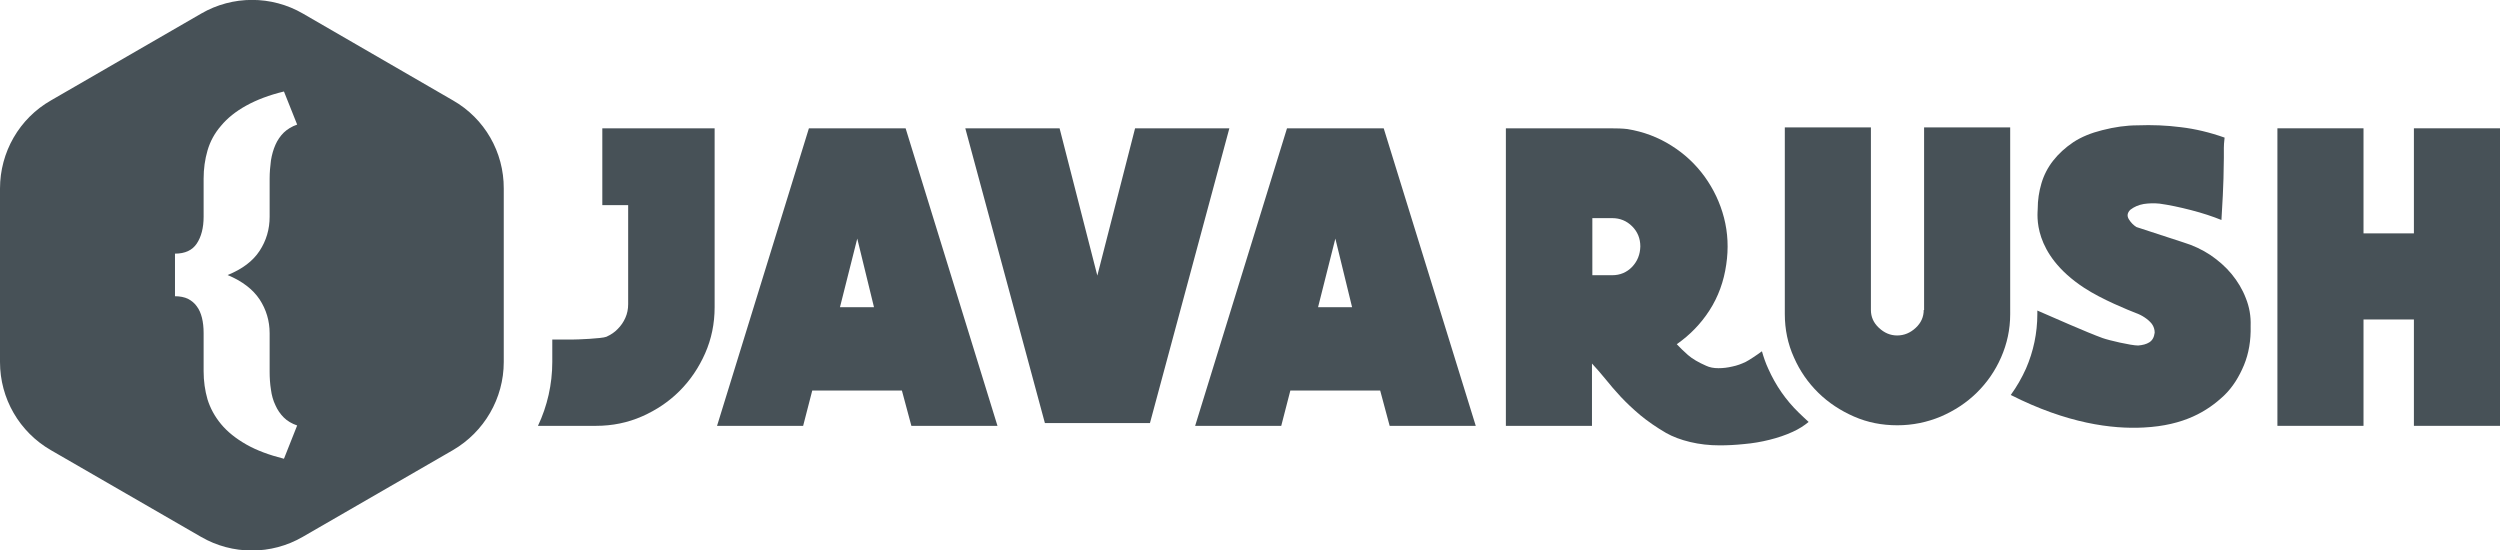 <?xml version="1.0" encoding="utf-8"?>
<!-- Generator: Adobe Illustrator 21.1.0, SVG Export Plug-In . SVG Version: 6.00 Build 0)  -->
<svg version="1.1" xmlns="http://www.w3.org/2000/svg" xmlns:xlink="http://www.w3.org/1999/xlink" x="0px" y="0px"
	 viewBox="0 0 1344.4 296" style="enable-background:new 0 0 1344.4 296;" xml:space="preserve">
<style type="text/css">
	.st0{fill:#475157;}
</style>
<g id="Background">
</g>
<g id="Logo">
	<g>
		<path class="st0" d="M435,69l-49.4,160h46.3l4.9-19H485l5.1,19h46.3L487,69H435z M451.7,165.2l9.3-36.9l9,36.9H451.7z"/>
		<path class="st0" d="M590.1,148.2L569.8,69h-50.7l42.8,158.5h56.5L661.1,69h-50.7L590.1,148.2z"/>
		<path class="st0" d="M692.1,69l-49.4,160H689l4.9-19h48.3l5.1,19h46.3L744.1,69H692.1z M708.8,165.2l9.3-36.9l9,36.9H708.8z"/>
		<path class="st0" d="M323.9,69v41.3h13.9v53.3c0,2.6-0.5,5.1-1.5,7.3c-1,2.3-2.4,4.3-4.1,6c-1.7,1.8-3.7,3.1-6.1,4.2
			c-2.4,1-15.9,1.5-18.5,1.5H297v12c0,12.1-2.7,23.8-7.7,34.4h31.2c8.8,0,17.1-1.7,24.8-5.1c7.7-3.4,14.4-7.9,20.2-13.7
			c5.7-5.7,10.3-12.5,13.7-20.2c3.4-7.7,5.1-16,5.1-24.8V69H323.9z"/>
		<path class="st0" d="M967.3,221.9c-6.9-6.7-12.4-14.6-16.4-23.6c-1.4-3-2.5-6.2-3.4-9.4c-2.8,2.1-7.1,4.9-8.7,5.7
			c-2.3,1.1-4.7,2-7.2,2.5c-2.5,0.6-5,0.9-7.5,0.9c-2.5,0-4.7-0.4-6.6-1.3c-4.1-1.8-7.4-3.7-9.8-5.8c-2.4-2.1-4.4-4.1-6-5.8
			c7-4.9,12.9-10.9,17.6-18.2c4.7-7.3,7.7-15.5,9-24.6c1.3-8.7,0.9-17.1-1.2-25.2c-2.1-8.1-5.6-15.4-10.4-22.1
			c-4.8-6.6-10.7-12.2-17.9-16.7c-7.1-4.5-15-7.5-23.7-8.9c-2.5-0.3-5.7-0.4-9.6-0.4c-3.9,0-7.1,0-9.6,0h-46.1v160h46.3v-33.5
			c2.3,2.5,4.8,5.3,7.3,8.4c2.5,3.1,5.2,6.3,8.2,9.5c3,3.2,6.5,6.5,10.4,9.8c4,3.3,8.6,6.5,13.9,9.6c3.7,2.1,8,3.7,13,4.9
			c5,1.2,10.3,1.8,15.8,1.8c4.1,0,8.5-0.2,13.2-0.7c4.7-0.4,9.3-1.2,13.7-2.3s8.6-2.5,12.5-4.3c3.3-1.5,6.1-3.3,8.5-5.3
			C970.8,225.2,969,223.6,967.3,221.9z M877.7,143.5c-2.9,3-6.5,4.5-10.7,4.5h-10.7v-30.7H867c4.2,0,7.8,1.5,10.7,4.4
			c2.9,2.9,4.4,6.5,4.4,10.8C882,136.8,880.6,140.4,877.7,143.5z"/>
		<path class="st0" d="M1298.1,69v56.5H1271V69h-46.3v160h46.3v-57.2h27.1V229h46.3V69H1298.1z"/>
		<path class="st0" d="M1207.7,160.3c-1.8-4.7-4.4-9-7.6-12.9c-3.2-3.9-7.1-7.3-11.5-10.3c-4.4-2.9-9.3-5.2-14.6-6.8l-25.1-8.2
			c-1.6-1-3-2.4-4.1-4.2c-1.1-1.8-0.8-3.5,0.8-5.1c2.1-1.6,4.4-2.6,7.2-3.1c2.7-0.4,5.5-0.5,8.5-0.2c5.1,0.7,10.8,1.9,17,3.5
			c6.2,1.6,11.6,3.4,16.3,5.3c0.6-10,1-17.5,1.1-22.4c0.1-4.9,0.2-8.6,0.2-11c0-2.4,0-4.2,0-5.4c0-1.2,0.1-3,0.4-5.5
			c-7.9-2.8-15.8-4.7-23.5-5.6c-7.7-1-15.5-1.3-23.3-1c-6,0-12.4,0.9-19,2.6c-6,1.5-11.2,3.6-15.6,6.5c-4.3,2.9-7.9,6.2-10.8,9.9
			s-5,7.8-6.3,12.2c-1.3,4.4-2,9-2,13.7c0,2.7-3.3,24,25,42.5c9.6,6.3,24.1,12.1,27.7,13.5c1.7,0.6,3.3,1.4,4.8,2.4
			c1.5,1,2.8,2.1,3.9,3.5c1,1.4,1.5,3,1.5,4.7c-0.3,2.5-1.3,4.2-2.9,5.2c-1.6,1-3.6,1.5-6,1.7c-3.8,0-15.8-2.8-19.1-4
			c-8.1-2.9-27.5-11.5-35.1-14.8v1.8c0,10.3-2.1,20.2-6.1,29.4c-2.3,5.1-5,9.8-8.2,14.2c30.4,15.4,54.6,18.4,71.5,17.5
			c21.8-1.1,34.3-8.8,43.2-17.2c4.7-4.5,8.1-10.1,10.7-16.3c2.6-6.3,3.8-13.3,3.6-21.1C1210.5,170,1209.6,165,1207.7,160.3z"/>
		<path class="st0" d="M1034.5,166.7c0,3.7-1.4,6.9-4.3,9.6c-2.9,2.7-6.2,4.1-10,4.1c-3.7,0-6.9-1.4-9.8-4.1
			c-2.9-2.7-4.3-5.9-4.3-9.6V68.5h-46.3v100.4c0,8.2,1.6,16,4.9,23.3c3.2,7.3,7.6,13.6,13.1,19c5.5,5.4,11.9,9.6,19.2,12.8
			c7.3,3.2,15,4.7,23.3,4.7c8.2,0,16-1.6,23.4-4.7c7.4-3.2,13.8-7.4,19.3-12.8c5.5-5.4,9.9-11.7,13.1-19c3.2-7.3,4.9-15,4.9-23.3
			V68.5h-46.3V166.7z"/>
		<g>
			<g>
				<path class="st0" d="M243.6,54L162.9,7.3c-16.9-9.8-37.8-9.8-54.7,0L27.4,54C10.4,63.7,0,81.8,0,101.4v93.3
					c0,19.6,10.4,37.6,27.4,47.4l80.7,46.6c16.9,9.8,37.8,9.8,54.7,0l80.7-46.6c16.9-9.8,27.4-27.9,27.4-47.4v-93.3
					C271,81.8,260.6,63.7,243.6,54z M139.6,161c3.6,5.5,5.4,11.6,5.4,18.2v20.5c0,3.4,0.2,6.7,0.7,9.8c0.4,3.1,1.2,5.9,2.4,8.4
					c1.1,2.5,2.6,4.7,4.5,6.6c1.9,1.9,4.3,3.3,7.2,4.3l-7.1,17.9c-7.9-2-14.7-4.5-20.3-7.7c-5.6-3.2-10.1-6.8-13.5-10.9
					c-3.4-4.1-5.8-8.5-7.3-13.3c-1.4-4.8-2.1-9.9-2.1-15.2v-20.5c0-3-0.3-5.8-0.9-8.2c-0.6-2.4-1.5-4.5-2.8-6.2
					c-1.2-1.7-2.8-3-4.7-4c-1.9-0.9-4.3-1.4-7-1.4v-22.9c5.4,0,9.3-1.8,11.7-5.4c2.4-3.6,3.7-8.4,3.7-14.5V96.1
					c0-5.3,0.7-10.4,2.1-15.2c1.4-4.8,3.8-9.3,7.3-13.3c3.4-4.1,7.9-7.7,13.5-10.8c5.6-3.1,12.4-5.7,20.3-7.6l7.1,17.8
					c-2.9,1-5.3,2.5-7.2,4.3c-1.9,1.9-3.4,4.1-4.5,6.6c-1.1,2.5-1.9,5.3-2.4,8.4c-0.4,3.1-0.7,6.4-0.7,9.8v20.5
					c0,6.7-1.8,12.8-5.4,18.3c-3.6,5.5-9.3,9.8-17.2,13C130.3,151.2,136,155.6,139.6,161z"/>
			</g>
		</g>
	</g>
</g>
</svg>
